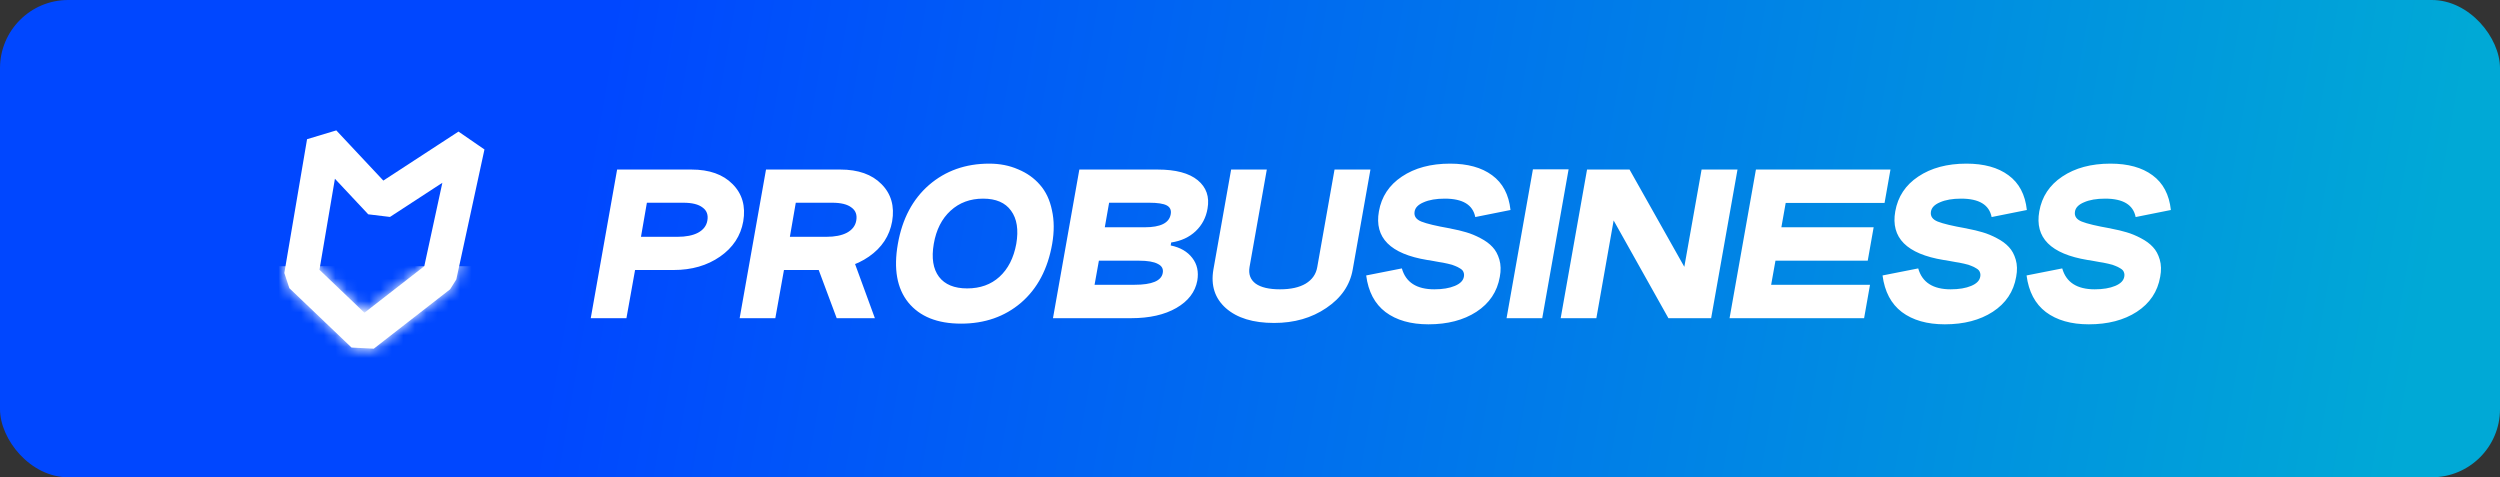<svg width="220" height="42" viewBox="0 0 220 42" fill="none" xmlns="http://www.w3.org/2000/svg">
<rect x="0" y="0" width="220" height="42" fill="#333333" stroke="none"/>
<rect width="220" height="42" rx="6" fill="url(#paint0_linear_705_282)"/>
<path d="M28.5 12.5L26.5 24.276L31.972 29.5L38.688 24.276L41.166 12.835L33.499 17.834L28.5 12.5Z" stroke="white" stroke-width="3" stroke-linejoin="bevel"/>
<mask id="mask0_705_282" style="mask-type:alpha" maskUnits="userSpaceOnUse" x="25" y="11" width="18" height="20">
<path d="M28.5 12.5L26.5 24.276L31.972 29.5L38.688 24.276L41.166 12.835L33.499 17.834L28.5 12.5Z" stroke="black" stroke-width="3" stroke-linejoin="bevel"/>
</mask>
<g mask="url(#mask0_705_282)">
<rect x="22.857" y="23.429" width="21.857" height="12.75" fill="white"/>
</g>
<path d="M51.986 28L54.306 14.92H60.846C62.419 14.92 63.626 15.347 64.466 16.2C65.319 17.053 65.632 18.147 65.406 19.48C65.179 20.76 64.499 21.793 63.366 22.58C62.232 23.367 60.872 23.76 59.286 23.76H55.886L55.126 28H51.986ZM56.406 20.84H59.606C60.366 20.84 60.972 20.72 61.426 20.48C61.892 20.227 62.166 19.873 62.246 19.42C62.339 18.913 62.199 18.527 61.826 18.26C61.466 17.98 60.899 17.84 60.126 17.84H56.926L56.406 20.84ZM71.569 22.48H74.969L76.989 28H73.629L71.569 22.48ZM65.089 28L67.409 14.92H73.949C75.522 14.92 76.729 15.347 77.569 16.2C78.422 17.053 78.735 18.147 78.509 19.48C78.282 20.76 77.602 21.793 76.469 22.58C75.335 23.367 73.975 23.76 72.389 23.76H68.989L68.229 28H65.089ZM69.509 20.84H72.709C73.469 20.84 74.075 20.72 74.529 20.48C74.995 20.227 75.269 19.873 75.349 19.42C75.442 18.913 75.302 18.527 74.929 18.26C74.569 17.98 74.002 17.84 73.229 17.84H70.029L69.509 20.84ZM82.172 21.46C81.959 22.7 82.112 23.667 82.632 24.36C83.152 25.04 83.978 25.38 85.112 25.38C86.258 25.38 87.205 25.04 87.952 24.36C88.712 23.667 89.205 22.7 89.432 21.46C89.645 20.22 89.492 19.247 88.972 18.54C88.465 17.833 87.645 17.48 86.512 17.48C85.379 17.48 84.425 17.833 83.652 18.54C82.879 19.247 82.385 20.22 82.172 21.46ZM79.012 21.46C79.398 19.26 80.312 17.533 81.752 16.28C83.205 15.027 84.972 14.4 87.052 14.4C87.985 14.4 88.832 14.567 89.592 14.9C90.365 15.22 91.005 15.673 91.512 16.26C92.032 16.847 92.385 17.593 92.572 18.5C92.772 19.393 92.778 20.38 92.592 21.46C92.205 23.673 91.292 25.4 89.852 26.64C88.412 27.867 86.652 28.48 84.572 28.48C82.492 28.48 80.945 27.86 79.932 26.62C78.932 25.38 78.625 23.66 79.012 21.46ZM96.322 25.06H99.842C101.375 25.06 102.202 24.713 102.322 24.02C102.389 23.66 102.242 23.393 101.882 23.22C101.535 23.033 100.982 22.94 100.222 22.94H96.702L96.322 25.06ZM97.222 20H100.742C102.129 20 102.889 19.62 103.022 18.86C103.089 18.5 102.975 18.24 102.682 18.08C102.389 17.92 101.869 17.84 101.122 17.84H97.602L97.222 20ZM103.062 21.34L103.022 21.6C103.862 21.773 104.495 22.14 104.922 22.7C105.349 23.247 105.495 23.913 105.362 24.7C105.175 25.7 104.562 26.5 103.522 27.1C102.482 27.7 101.155 28 99.542 28H92.662L94.982 14.92H101.862C103.462 14.92 104.642 15.233 105.402 15.86C106.162 16.487 106.449 17.32 106.262 18.36C106.129 19.147 105.782 19.807 105.222 20.34C104.662 20.873 103.942 21.207 103.062 21.34ZM111.479 14.92L109.959 23.5C109.853 24.127 110.033 24.613 110.499 24.96C110.966 25.293 111.679 25.46 112.639 25.46C113.586 25.46 114.339 25.293 114.899 24.96C115.473 24.613 115.813 24.127 115.919 23.5L117.439 14.92H120.599L119.039 23.72C118.799 25.093 118.026 26.22 116.719 27.1C115.426 27.98 113.893 28.42 112.119 28.42C110.279 28.42 108.866 27.987 107.879 27.12C106.906 26.253 106.539 25.12 106.779 23.72L108.339 14.92H111.479ZM131.984 24.36C131.757 25.667 131.07 26.693 129.924 27.44C128.79 28.173 127.384 28.54 125.704 28.54C124.144 28.54 122.884 28.18 121.924 27.46C120.977 26.74 120.41 25.667 120.224 24.24L123.364 23.62C123.71 24.847 124.664 25.46 126.224 25.46C126.944 25.46 127.544 25.36 128.024 25.16C128.504 24.96 128.77 24.687 128.824 24.34C128.85 24.193 128.837 24.06 128.784 23.94C128.744 23.82 128.644 23.713 128.484 23.62C128.337 23.527 128.19 23.453 128.044 23.4C127.91 23.333 127.69 23.267 127.384 23.2C127.09 23.133 126.844 23.087 126.644 23.06C126.457 23.02 126.164 22.967 125.764 22.9C125.697 22.9 125.644 22.893 125.604 22.88C122.35 22.347 120.93 20.92 121.344 18.6C121.57 17.307 122.244 16.287 123.364 15.54C124.497 14.78 125.91 14.4 127.604 14.4C129.15 14.4 130.384 14.74 131.304 15.42C132.237 16.1 132.777 17.12 132.924 18.48L129.824 19.1C129.61 18.02 128.717 17.48 127.144 17.48C126.384 17.48 125.764 17.587 125.284 17.8C124.804 18 124.537 18.273 124.484 18.62C124.417 19.02 124.617 19.313 125.084 19.5C125.55 19.687 126.39 19.887 127.604 20.1C127.644 20.113 127.67 20.12 127.684 20.12C128.177 20.213 128.624 20.32 129.024 20.44C129.437 20.56 129.857 20.733 130.284 20.96C130.724 21.187 131.077 21.447 131.344 21.74C131.61 22.02 131.81 22.387 131.944 22.84C132.077 23.293 132.09 23.8 131.984 24.36ZM134.897 14.9H138.037L135.717 28H132.577L134.897 14.9ZM149.74 14.92H152.9L150.58 28H146.82L142 19.4L140.48 28H137.34L139.66 14.92H143.4L148.22 23.48L149.74 14.92ZM154.521 14.92H166.361L165.841 17.86H157.141L156.761 20H164.881L164.361 22.94H156.241L155.861 25.06H164.561L164.041 28H152.201L154.521 14.92ZM177.423 24.36C177.197 25.667 176.51 26.693 175.363 27.44C174.23 28.173 172.823 28.54 171.143 28.54C169.583 28.54 168.323 28.18 167.363 27.46C166.417 26.74 165.85 25.667 165.663 24.24L168.803 23.62C169.15 24.847 170.103 25.46 171.663 25.46C172.383 25.46 172.983 25.36 173.463 25.16C173.943 24.96 174.21 24.687 174.263 24.34C174.29 24.193 174.277 24.06 174.223 23.94C174.183 23.82 174.083 23.713 173.923 23.62C173.777 23.527 173.63 23.453 173.483 23.4C173.35 23.333 173.13 23.267 172.823 23.2C172.53 23.133 172.283 23.087 172.083 23.06C171.897 23.02 171.603 22.967 171.203 22.9C171.137 22.9 171.083 22.893 171.043 22.88C167.79 22.347 166.37 20.92 166.783 18.6C167.01 17.307 167.683 16.287 168.803 15.54C169.937 14.78 171.35 14.4 173.043 14.4C174.59 14.4 175.823 14.74 176.743 15.42C177.677 16.1 178.217 17.12 178.363 18.48L175.263 19.1C175.05 18.02 174.157 17.48 172.583 17.48C171.823 17.48 171.203 17.587 170.723 17.8C170.243 18 169.977 18.273 169.923 18.62C169.857 19.02 170.057 19.313 170.523 19.5C170.99 19.687 171.83 19.887 173.043 20.1C173.083 20.113 173.11 20.12 173.123 20.12C173.617 20.213 174.063 20.32 174.463 20.44C174.877 20.56 175.297 20.733 175.723 20.96C176.163 21.187 176.517 21.447 176.783 21.74C177.05 22.02 177.25 22.387 177.383 22.84C177.517 23.293 177.53 23.8 177.423 24.36ZM190.097 24.36C189.87 25.667 189.184 26.693 188.037 27.44C186.904 28.173 185.497 28.54 183.817 28.54C182.257 28.54 180.997 28.18 180.037 27.46C179.09 26.74 178.524 25.667 178.337 24.24L181.477 23.62C181.824 24.847 182.777 25.46 184.337 25.46C185.057 25.46 185.657 25.36 186.137 25.16C186.617 24.96 186.884 24.687 186.937 24.34C186.964 24.193 186.95 24.06 186.897 23.94C186.857 23.82 186.757 23.713 186.597 23.62C186.45 23.527 186.304 23.453 186.157 23.4C186.024 23.333 185.804 23.267 185.497 23.2C185.204 23.133 184.957 23.087 184.757 23.06C184.57 23.02 184.277 22.967 183.877 22.9C183.81 22.9 183.757 22.893 183.717 22.88C180.464 22.347 179.044 20.92 179.457 18.6C179.684 17.307 180.357 16.287 181.477 15.54C182.61 14.78 184.024 14.4 185.717 14.4C187.264 14.4 188.497 14.74 189.417 15.42C190.35 16.1 190.89 17.12 191.037 18.48L187.937 19.1C187.724 18.02 186.83 17.48 185.257 17.48C184.497 17.48 183.877 17.587 183.397 17.8C182.917 18 182.65 18.273 182.597 18.62C182.53 19.02 182.73 19.313 183.197 19.5C183.664 19.687 184.504 19.887 185.717 20.1C185.757 20.113 185.784 20.12 185.797 20.12C186.29 20.213 186.737 20.32 187.137 20.44C187.55 20.56 187.97 20.733 188.397 20.96C188.837 21.187 189.19 21.447 189.457 21.74C189.724 22.02 189.924 22.387 190.057 22.84C190.19 23.293 190.204 23.8 190.097 24.36Z" fill="white"/>
<defs>
<linearGradient id="paint0_linear_705_282" x1="0" y1="0" x2="220.656" y2="38.209" gradientUnits="userSpaceOnUse">
<stop offset="0.237" stop-color="#0047FF"/>
<stop offset="0.961" stop-color="#00A9D6"/>
</linearGradient>
</defs>
</svg>
